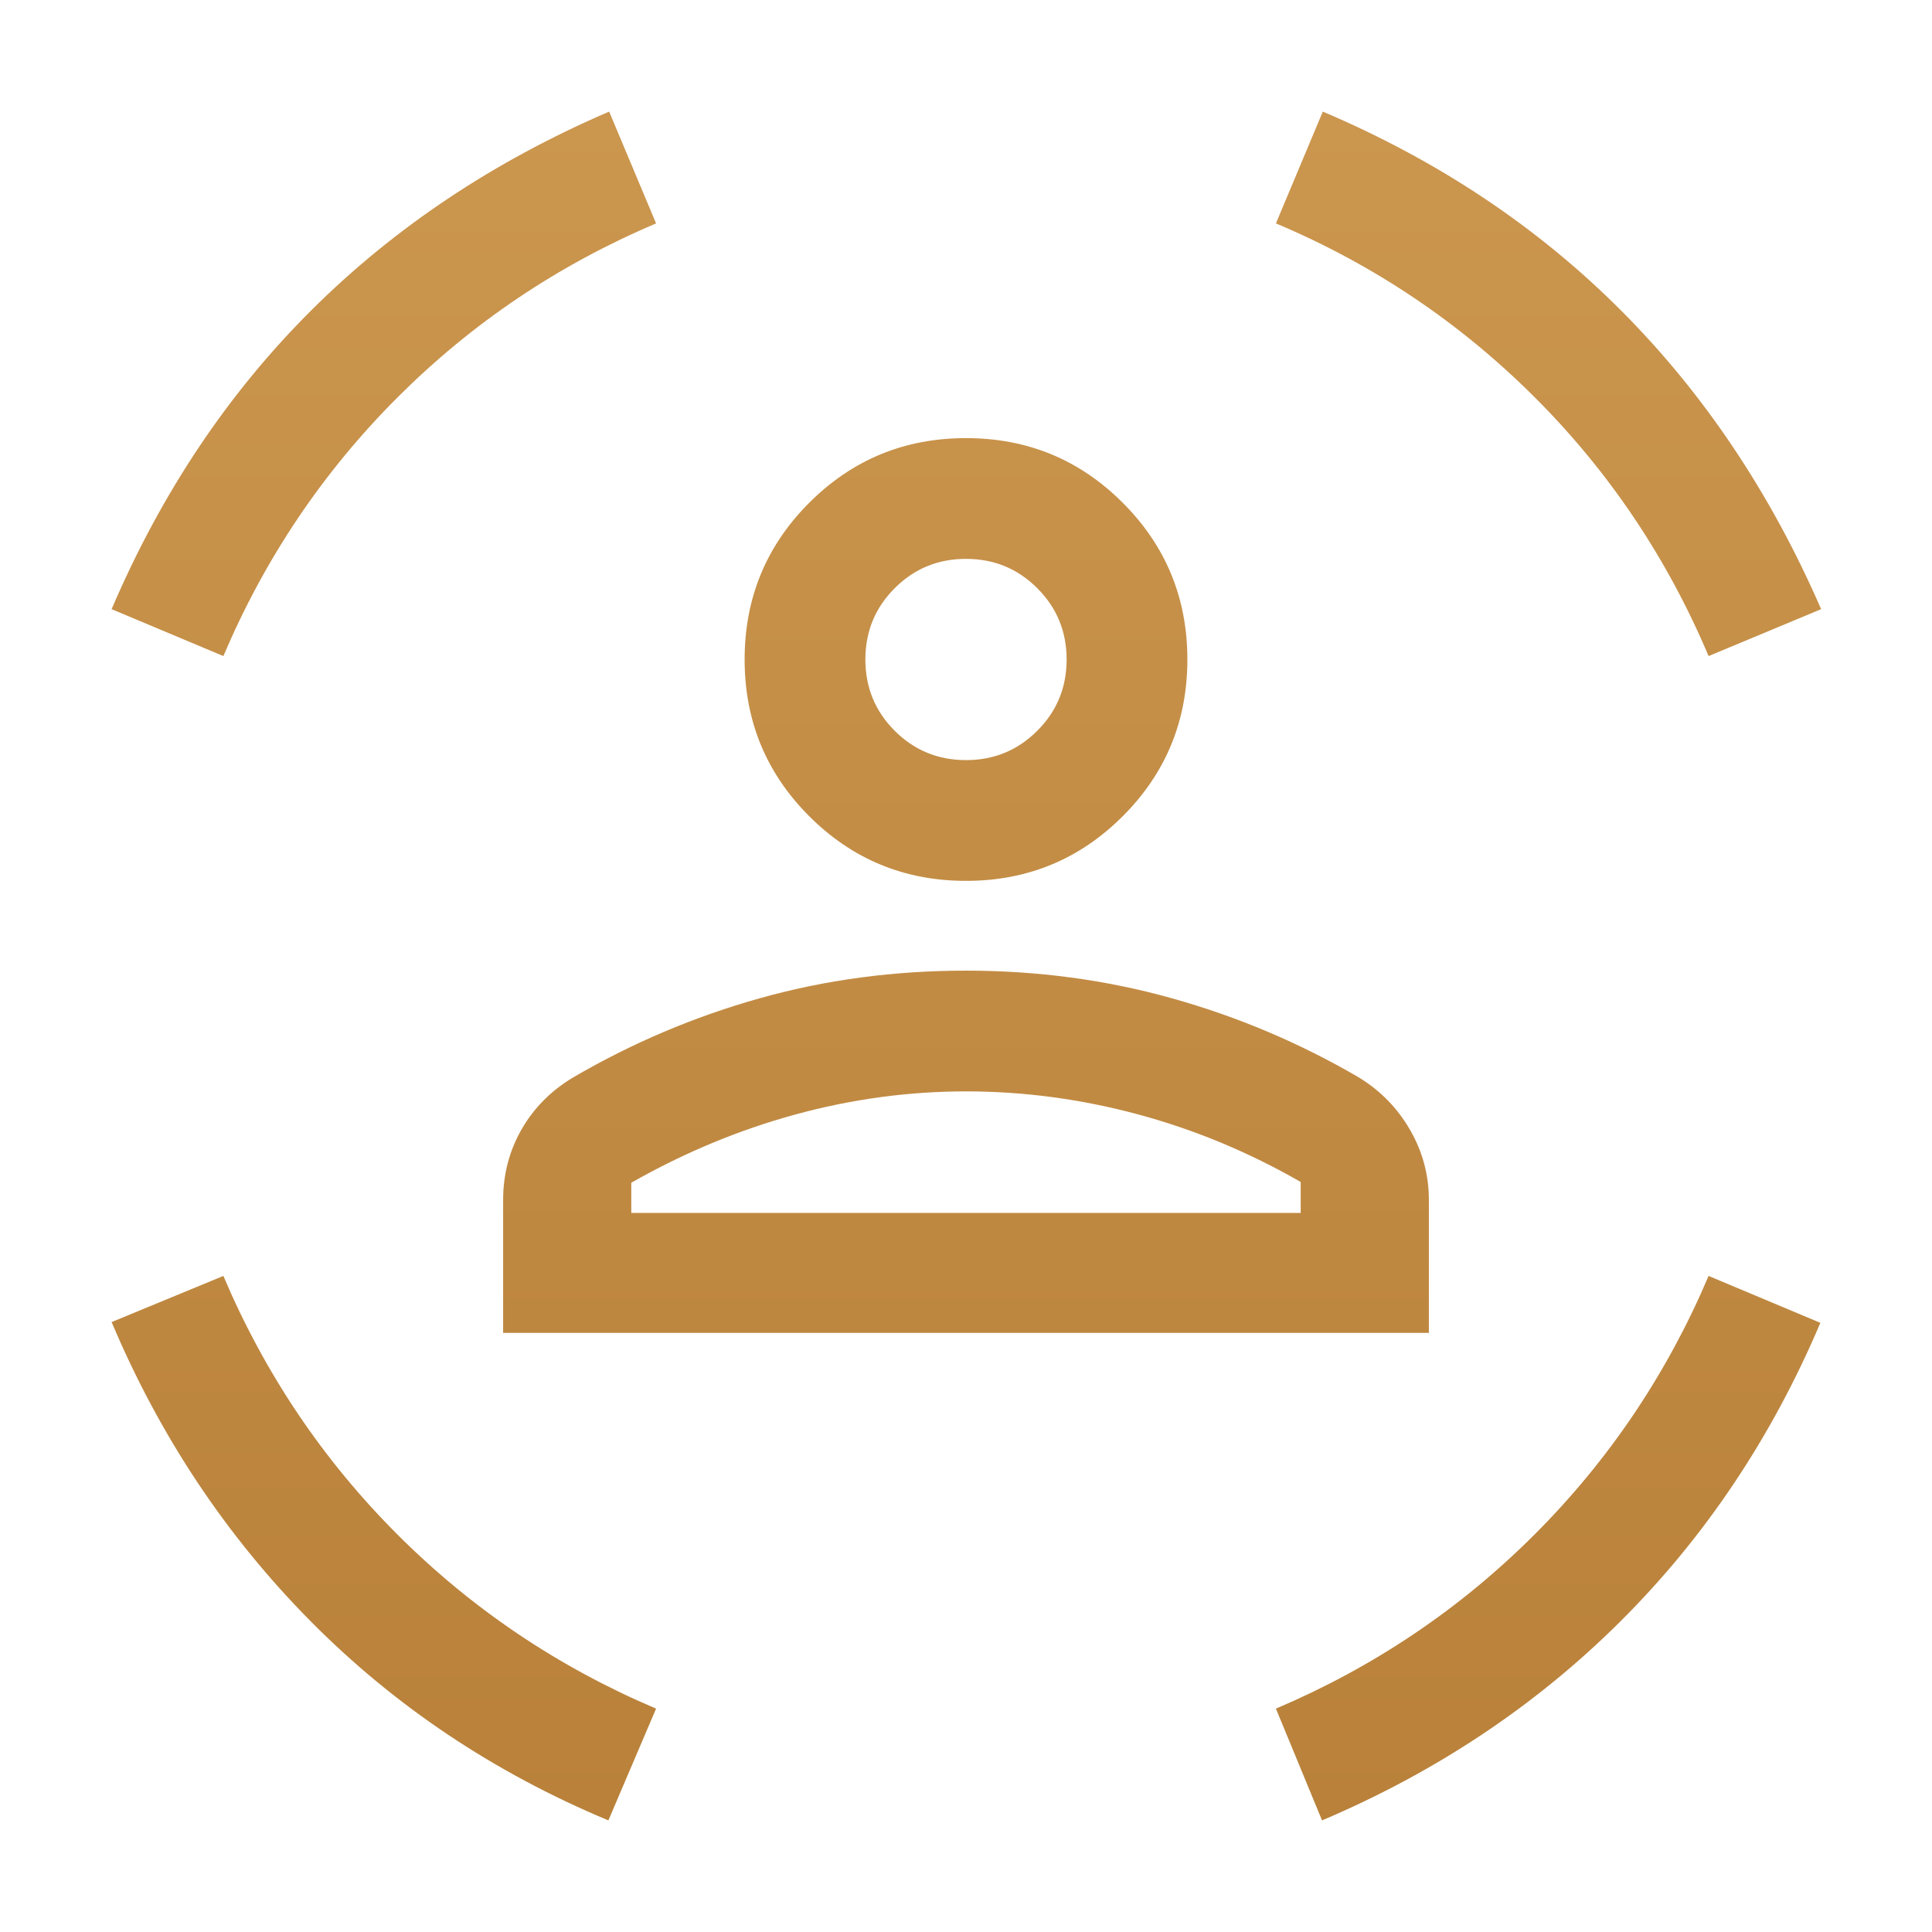 <svg width="60" height="60" viewBox="0 0 60 60" fill="none" xmlns="http://www.w3.org/2000/svg">
<mask id="mask0_163_1408" style="mask-type:alpha" maskUnits="userSpaceOnUse" x="0" y="0" width="60" height="60">
<rect width="60" height="60" fill="#D9D9D9"/>
</mask>
<g mask="url(#mask0_163_1408)">
<path d="M30 27.356C28.093 27.356 26.47 26.687 25.132 25.349C23.794 24.011 23.125 22.388 23.125 20.481C23.125 18.574 23.794 16.951 25.132 15.613C26.47 14.275 28.093 13.606 30 13.606C31.907 13.606 33.529 14.275 34.867 15.613C36.205 16.951 36.875 18.574 36.875 20.481C36.875 22.388 36.205 24.011 34.867 25.349C33.529 26.687 31.907 27.356 30 27.356ZM30 23.606C30.868 23.606 31.606 23.302 32.213 22.695C32.821 22.088 33.125 21.349 33.125 20.481C33.125 19.612 32.821 18.874 32.213 18.267C31.606 17.659 30.868 17.356 30 17.356C29.131 17.356 28.393 17.659 27.786 18.267C27.178 18.874 26.875 19.612 26.875 20.481C26.875 21.349 27.178 22.088 27.786 22.695C28.393 23.302 29.131 23.606 30 23.606ZM15.625 41.394V37.269C15.625 36.474 15.815 35.744 16.196 35.077C16.578 34.41 17.112 33.872 17.798 33.461C19.625 32.394 21.556 31.575 23.591 31.003C25.626 30.43 27.762 30.144 30 30.144C32.221 30.144 34.353 30.43 36.396 31.003C38.439 31.575 40.374 32.394 42.201 33.461C42.871 33.872 43.401 34.414 43.79 35.089C44.18 35.763 44.375 36.49 44.375 37.269V41.394H15.625ZM30 33.894C28.211 33.894 26.44 34.135 24.687 34.615C22.934 35.096 21.24 35.801 19.605 36.731V37.668H40.394V36.707C38.775 35.777 37.085 35.076 35.324 34.603C33.563 34.131 31.788 33.894 30 33.894ZM53.062 20.375C51.77 17.318 49.964 14.633 47.644 12.32C45.324 10.008 42.65 8.213 39.625 6.938L41.081 3.466C44.652 4.983 47.73 7.032 50.317 9.616C52.903 12.199 54.983 15.3 56.557 18.918L53.062 20.375ZM6.937 20.375L3.466 18.918C5.007 15.316 7.072 12.225 9.658 9.647C12.245 7.068 15.331 5.008 18.918 3.466L20.375 6.938C17.333 8.229 14.656 10.031 12.343 12.344C10.031 14.656 8.229 17.333 6.937 20.375ZM18.894 56.534C15.339 55.05 12.253 52.984 9.634 50.336C7.016 47.689 4.96 44.596 3.466 41.058L6.937 39.625C8.229 42.667 10.031 45.344 12.343 47.656C14.656 49.969 17.333 51.771 20.375 53.063L18.894 56.534ZM41.057 56.534L39.625 53.063C42.666 51.771 45.343 49.969 47.656 47.656C49.968 45.344 51.77 42.667 53.062 39.625L56.533 41.082C55.017 44.652 52.947 47.743 50.324 50.353C47.701 52.964 44.612 55.024 41.057 56.534Z" fill="url(#paint0_linear_163_1408)"/>
</g>
<defs>
<linearGradient id="paint0_linear_163_1408" x1="30.011" y1="3.466" x2="30.011" y2="56.534" gradientUnits="userSpaceOnUse">
<stop stop-color="#CB964E"/>
<stop offset="1" stop-color="#B9813A"/>
</linearGradient>
</defs>
</svg>
